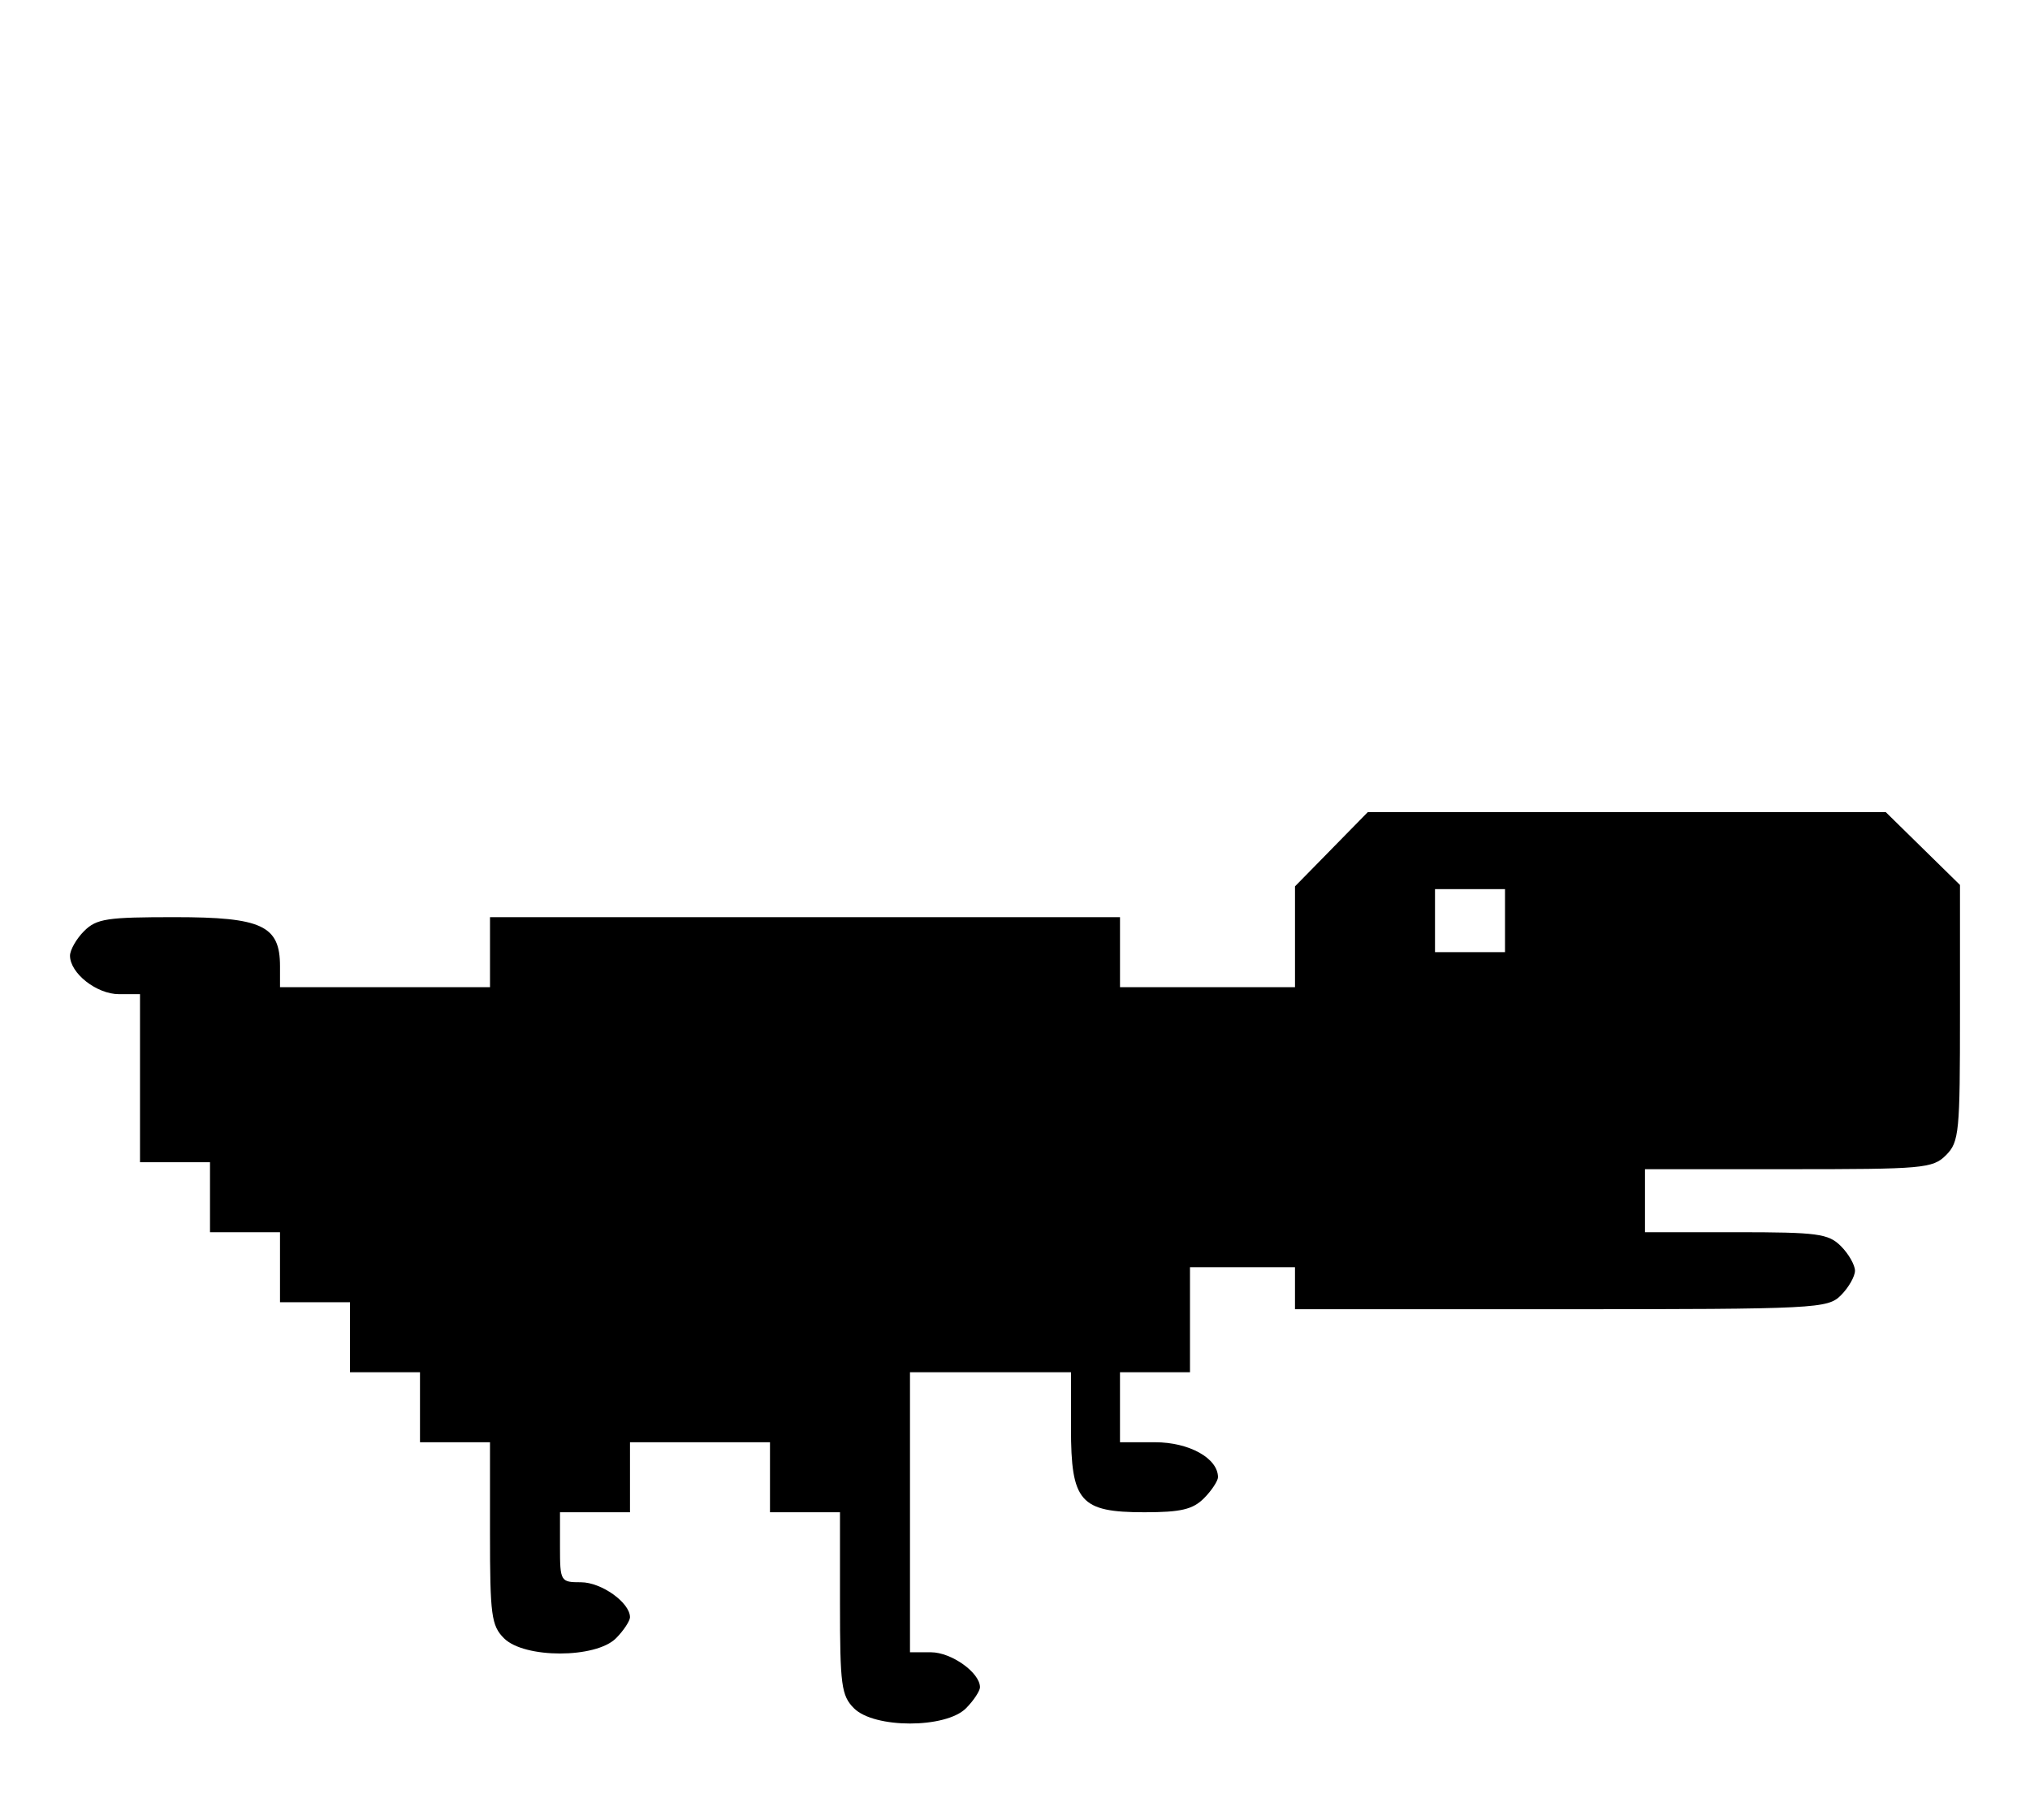 <?xml version="1.0" standalone="no"?>
<!DOCTYPE svg PUBLIC "-//W3C//DTD SVG 20010904//EN"
 "http://www.w3.org/TR/2001/REC-SVG-20010904/DTD/svg10.dtd">
<svg version="1.0" xmlns="http://www.w3.org/2000/svg"
 width="290pt" height="260pt" viewBox="0 0 290 260"
 preserveAspectRatio="xMidYMid meet">

<g transform="translate(0,260) scale(0.1,-0.1)"
fill="#000000" stroke="none">
<path d="M1902 1387 l-52 -53 0 -72 0 -72 -125 0 -125 0 0 50 0 50 -450 0
-450 0 0 -50 0 -50 -150 0 -150 0 0 30 c0 58 -26 70 -150 70 -97 0 -112 -2
-130 -20 -11 -11 -20 -27 -20 -35 0 -25 38 -55 70 -55 l30 0 0 -120 0 -120 50
0 50 0 0 -50 0 -50 50 0 50 0 0 -50 0 -50 50 0 50 0 0 -50 0 -50 50 0 50 0 0
-50 0 -50 50 0 50 0 0 -130 c0 -117 2 -132 20 -150 29 -29 131 -29 160 0 11
11 20 25 20 30 0 21 -41 50 -70 50 -29 0 -30 1 -30 50 l0 50 50 0 50 0 0 50 0
50 100 0 100 0 0 -50 0 -50 50 0 50 0 0 -130 c0 -117 2 -132 20 -150 29 -29
131 -29 160 0 11 11 20 25 20 30 0 21 -41 50 -70 50 l-30 0 0 200 0 200 115 0
115 0 0 -80 c0 -105 13 -120 105 -120 52 0 69 4 85 20 11 11 20 25 20 30 0 27
-41 50 -90 50 l-50 0 0 50 0 50 50 0 50 0 0 75 0 75 75 0 75 0 0 -30 0 -30
380 0 c367 0 381 1 400 20 11 11 20 27 20 35 0 8 -9 24 -20 35 -18 18 -33 20
-150 20 l-130 0 0 45 0 45 205 0 c192 0 206 1 225 20 19 19 20 33 20 203 l0
183 -53 52 -53 52 -370 0 -370 0 -52 -53z m248 -102 l0 -45 -50 0 -50 0 0 45
0 45 50 0 50 0 0 -45z"/>
</g>
</svg>

